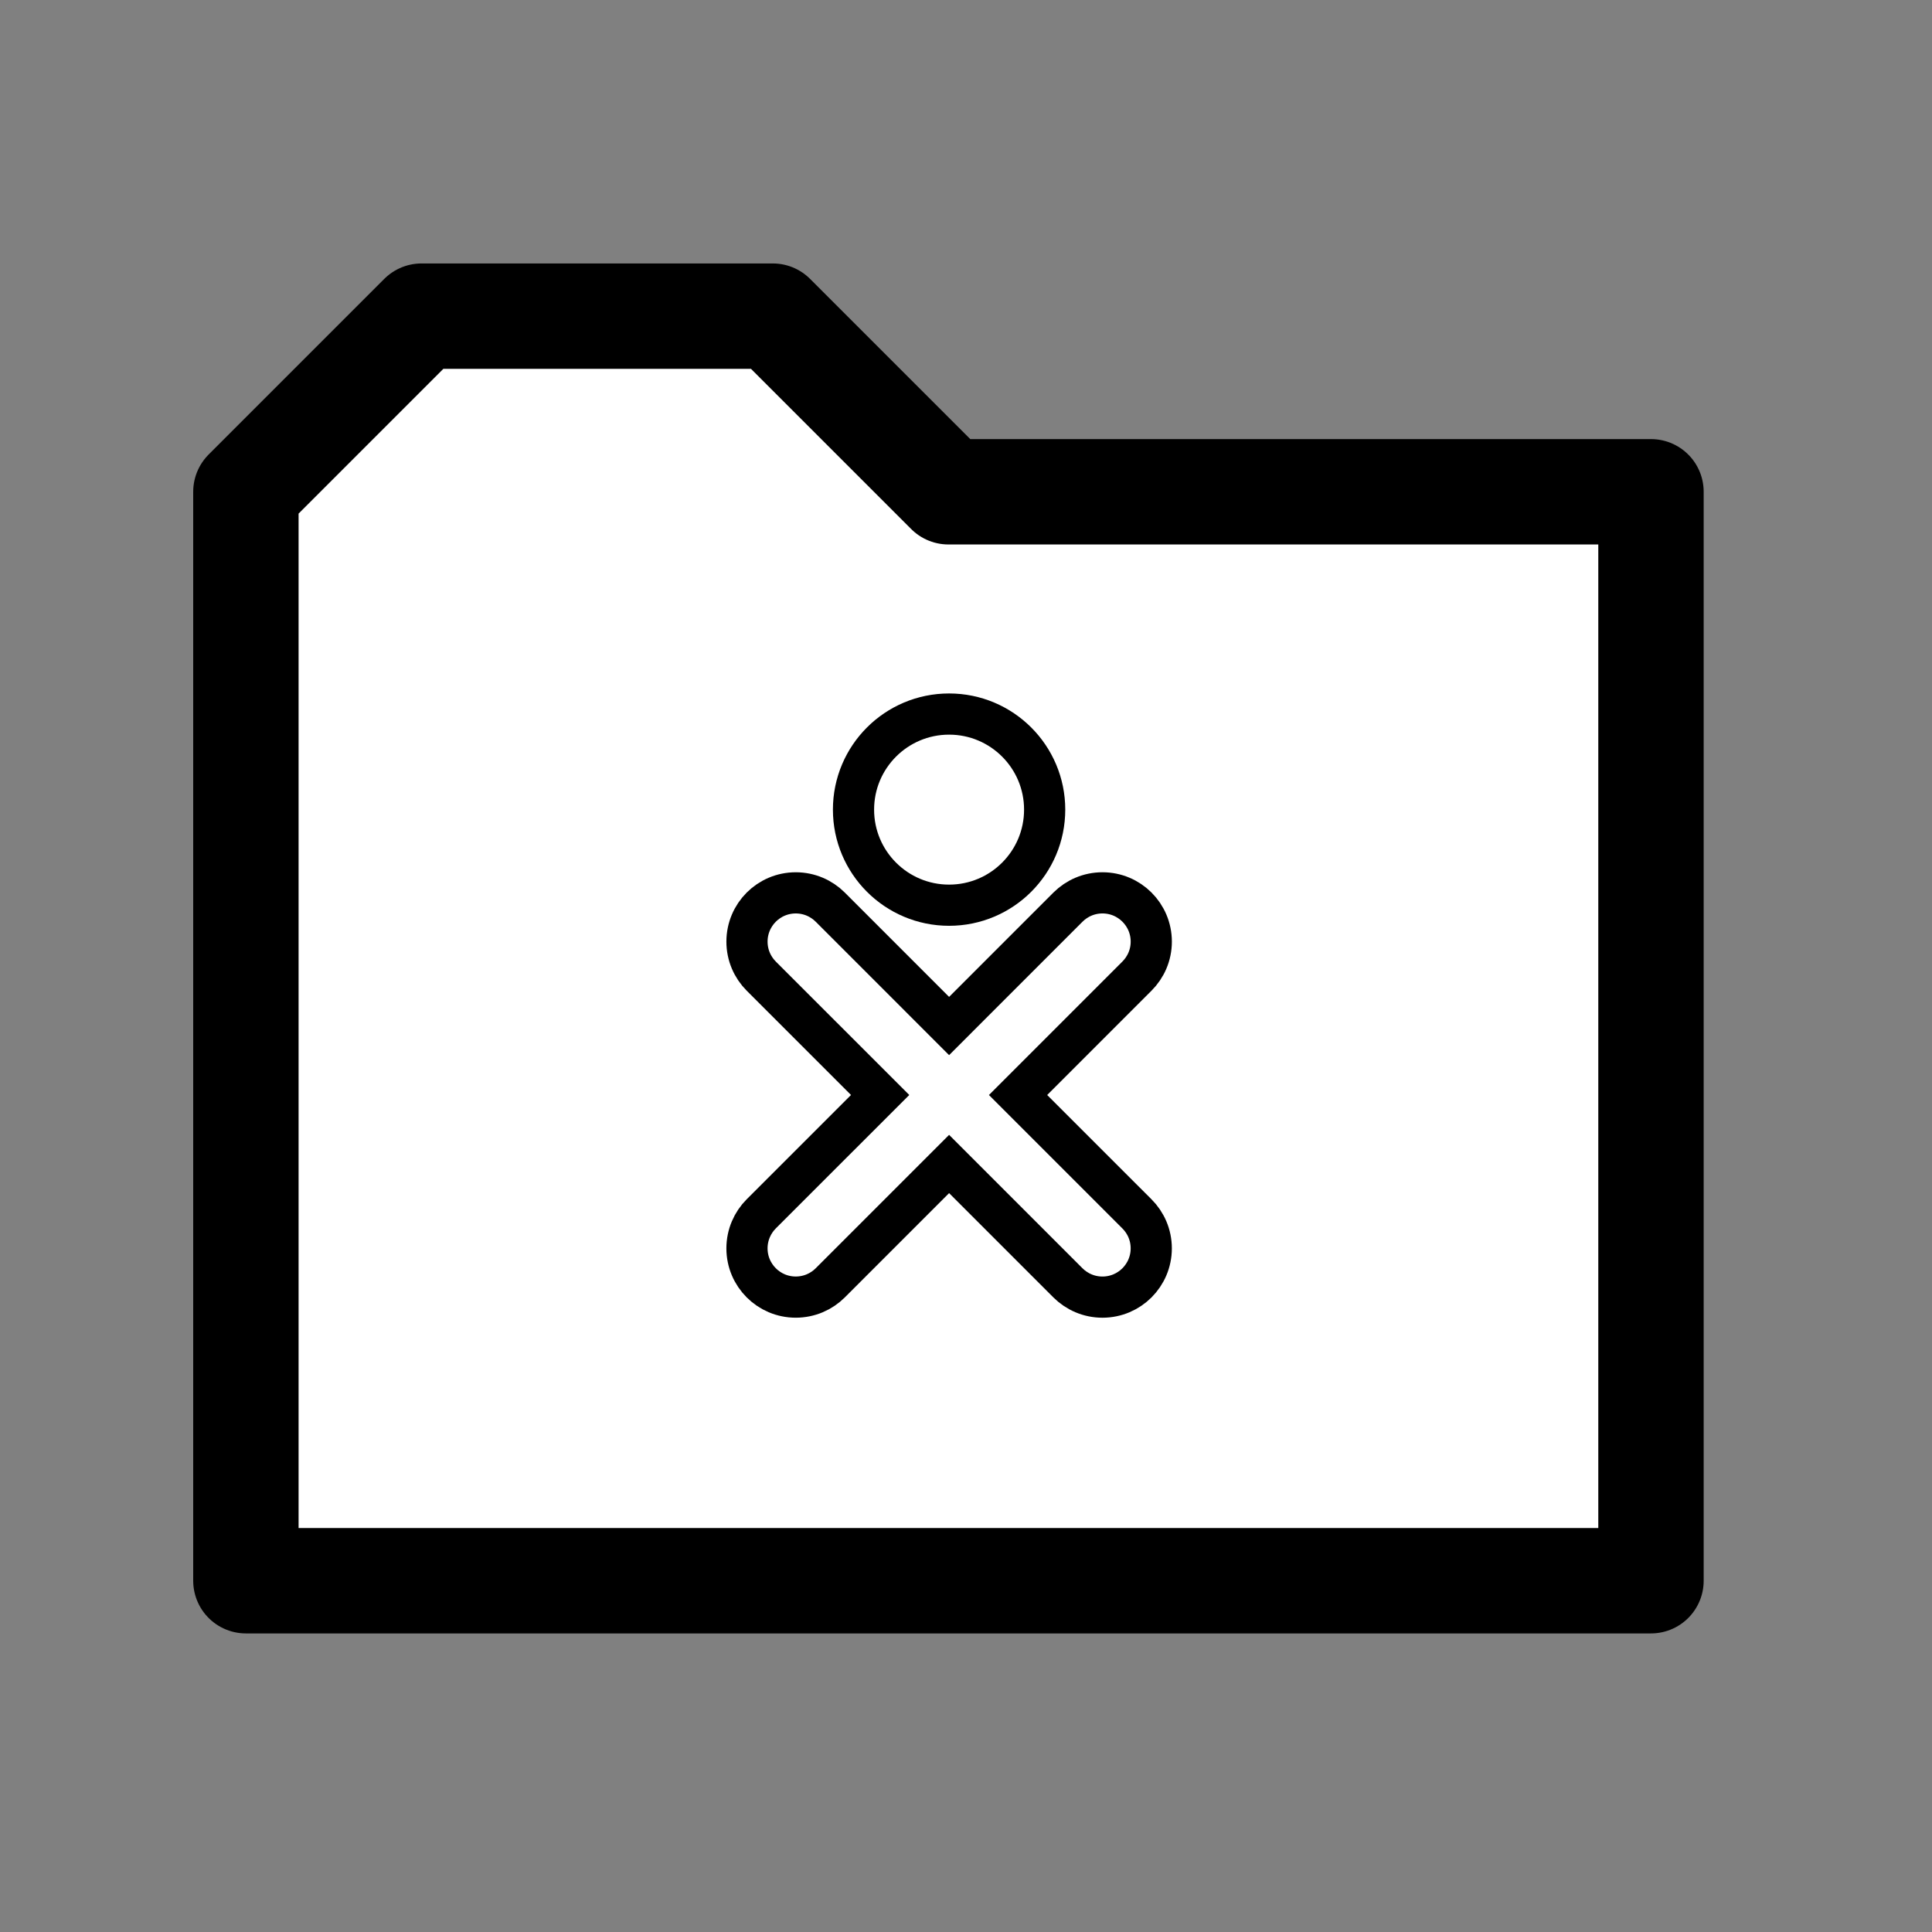 <?xml version="1.0" encoding="UTF-8" standalone="no"?>
<svg
   xmlns:dc="http://purl.org/dc/elements/1.1/"
   xmlns:cc="http://creativecommons.org/ns#"
   xmlns:rdf="http://www.w3.org/1999/02/22-rdf-syntax-ns#"
   xmlns:svg="http://www.w3.org/2000/svg"
   xmlns="http://www.w3.org/2000/svg"
   xmlns:sodipodi="http://sodipodi.sourceforge.net/DTD/sodipodi-0.dtd"
   xmlns:inkscape="http://www.inkscape.org/namespaces/inkscape"
   height="55px"
   viewBox="0 0 55 55"
   width="55px"
   id="svg2"
   version="1.1"
   inkscape:version="0.48.4 r9939"
   sodipodi:docname="foolder-video.svg">
  <rect x="0" y="0" width="55" height="55" fill="#808080" stroke="none"/>
  <defs
     id="defs16" />
  <sodipodi:namedview
     pagecolor="#ffffff"
     bordercolor="#666666"
     borderopacity="1"
     objecttolerance="10"
     gridtolerance="10"
     guidetolerance="10"
     inkscape:pageopacity="0"
     inkscape:pageshadow="2"
     inkscape:window-width="1366"
     inkscape:window-height="707"
     id="namedview14"
     showgrid="false"
     inkscape:zoom="12.136524"
     inkscape:cx="26.313831"
     inkscape:cy="30.887128"
     inkscape:window-x="0"
     inkscape:window-y="0"
     inkscape:window-maximized="1"
     inkscape:current-layer="svg2" />
  <path
     d="m 7,14 5,-5 10,0 5,5 20,0 0,31 -40,0 z"
     style="fill:#ffffff;stroke:#000000;stroke-width:3;stroke-linecap:round;stroke-linejoin:round"
     id="path4" />
  <g
     id="g4203"
     transform="matrix(0.335,0,0,0.335,17.807,19.414)">
    <path
       d="m 33.359,35.101 10.101,10.1 c 0.752,0.75 1.217,1.784 1.217,2.932 0,2.287 -1.855,4.143 -4.146,4.143 -1.145,0 -2.178,-0.463 -2.932,-1.211 l -10.101,-10.102 -10.1,10.1 c -0.75,0.75 -1.787,1.211 -2.933,1.211 -2.285,0 -4.143,-1.854 -4.143,-4.141 0,-1.146 0.465,-2.184 1.212,-2.934 L 21.638,35.098 11.535,24.997 c -0.747,-0.749 -1.212,-1.785 -1.212,-2.93 0,-2.289 1.854,-4.145 4.146,-4.145 1.143,0 2.18,0.465 2.93,1.214 L 27.498,29.237 37.599,19.135 c 0.754,-0.749 1.787,-1.214 2.934,-1.214 2.289,0 4.146,1.856 4.146,4.145 0,1.145 -0.467,2.179 -1.217,2.93 L 33.359,35.101 z"
       id="path4-0"
       inkscape:connector-curvature="0"
       style="fill:#ffffff;stroke:#000000;stroke-width:3.5" />
    <circle
       cx="27.497"
       cy="10.849"
       r="8.122"
       id="circle6"
       sodipodi:cx="27.497"
       sodipodi:cy="10.849"
       sodipodi:rx="8.1219997"
       sodipodi:ry="8.1219997"
       style="fill:#ffffff;stroke:#000000;stroke-width:3.5"
       d="m 35.619,10.849 c 0,4.486 -3.636,8.122 -8.122,8.122 -4.486,0 -8.122,-3.636 -8.122,-8.122 0,-4.486 3.636,-8.122 8.122,-8.122 4.486,0 8.122,3.636 8.122,8.122 z" />
  </g>
</svg>
